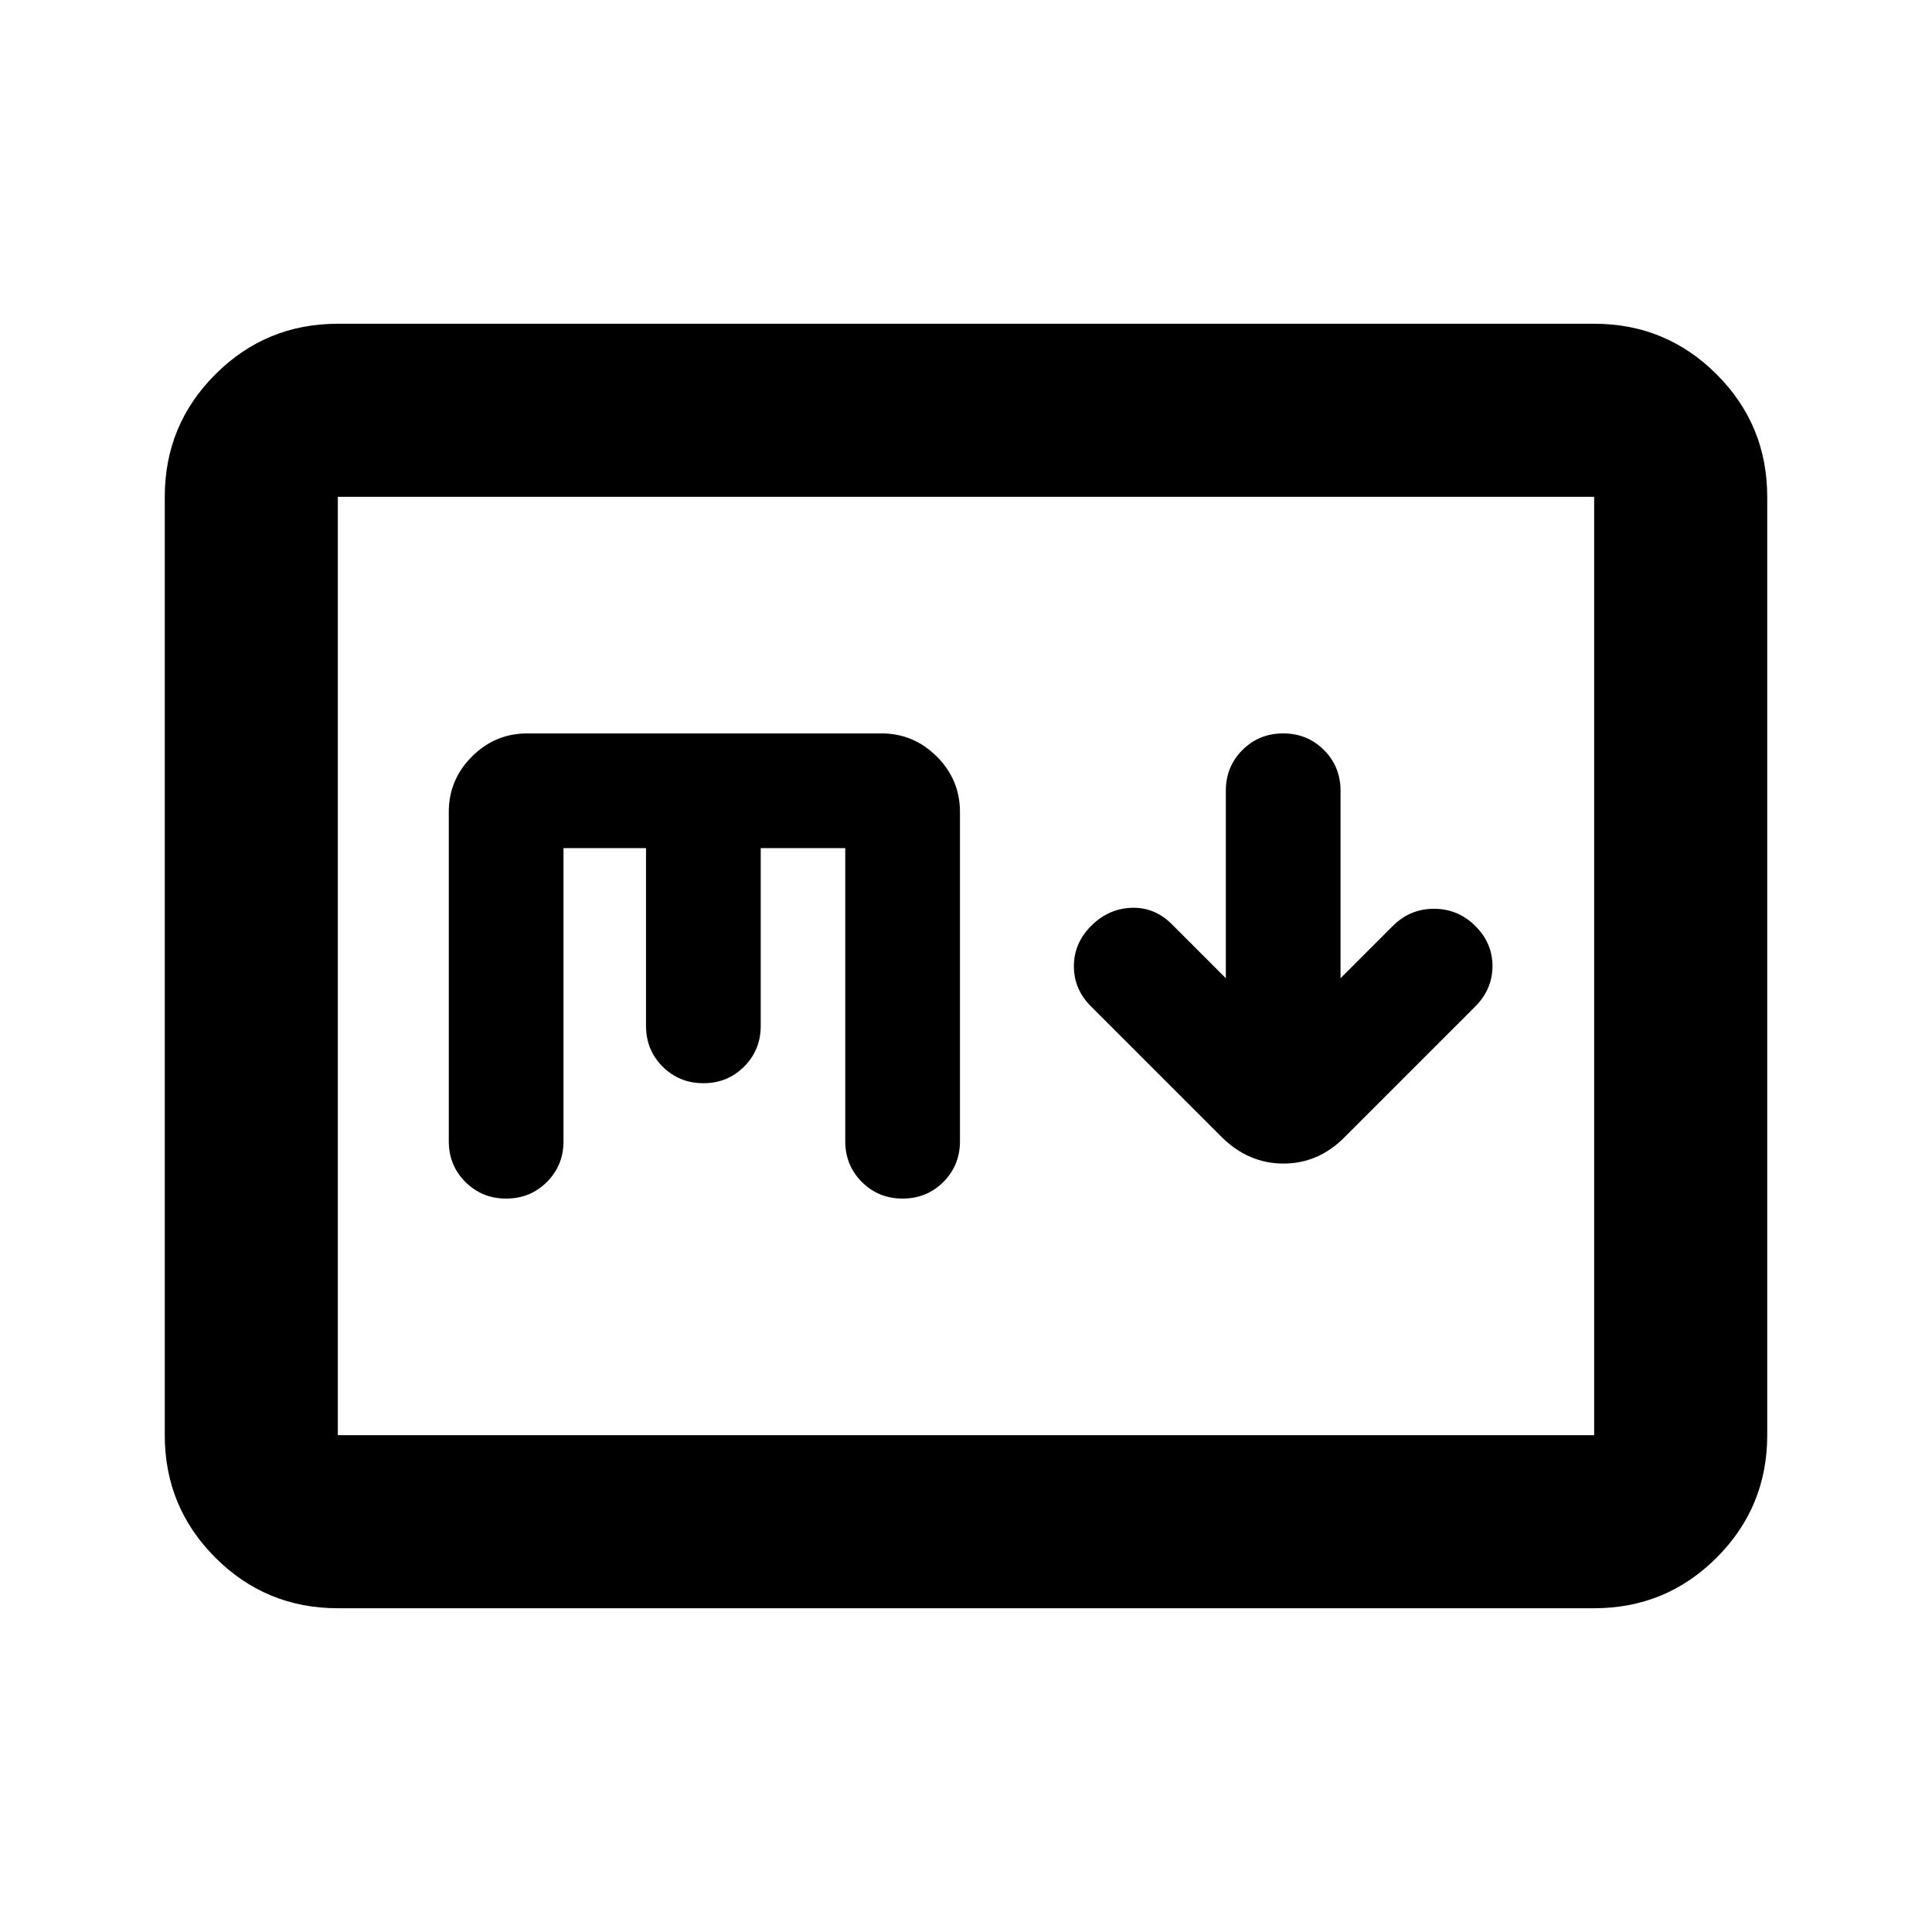<svg xmlns="http://www.w3.org/2000/svg" height="24" viewBox="0 -960 960 960" width="24"><path d="m609.11-473.93-27-27q-8.59-8.46-20.05-7.98-11.45.48-19.95 9.05t-8.5 20q0 11.43 8.5 19.93l64.79 64.79q13.4 13.31 30.84 13.31 17.44 0 30.43-13.17l64.94-64.93q8.5-8.6 8.5-20.05 0-11.45-8.58-19.95t-20.5-8.5q-11.92 0-20.42 8.5l-26 26v-93.14q0-12-8.25-20.25t-20.25-8.25q-12 0-20.25 8.25t-8.25 20.25v93.14ZM167.87-160.87q-35.72 0-60.86-25.14t-25.14-60.86v-466.26q0-35.72 25.14-60.86t60.86-25.14h624.26q35.72 0 60.86 25.14t25.14 60.86v466.26q0 35.72-25.14 60.86t-60.86 25.14H167.87Zm0-86h624.26v-466.26H167.87v466.26Zm0 0v-466.26 466.26ZM280-538.57h41v88.31q0 12 8.25 20.25t20.25 8.25q12 0 20.25-8.25t8.25-20.25v-88.31h42v145.64q0 12 8.25 20.25t20.25 8.25q12 0 20.25-8.25t8.25-20.25v-163.64q0-16-11.5-27.5t-27.5-11.5H262q-16 0-27.5 11.5t-11.5 27.5v163.64q0 12 8.25 20.25t20.25 8.25q12 0 20.25-8.25t8.25-20.25v-145.64Z"/></svg>